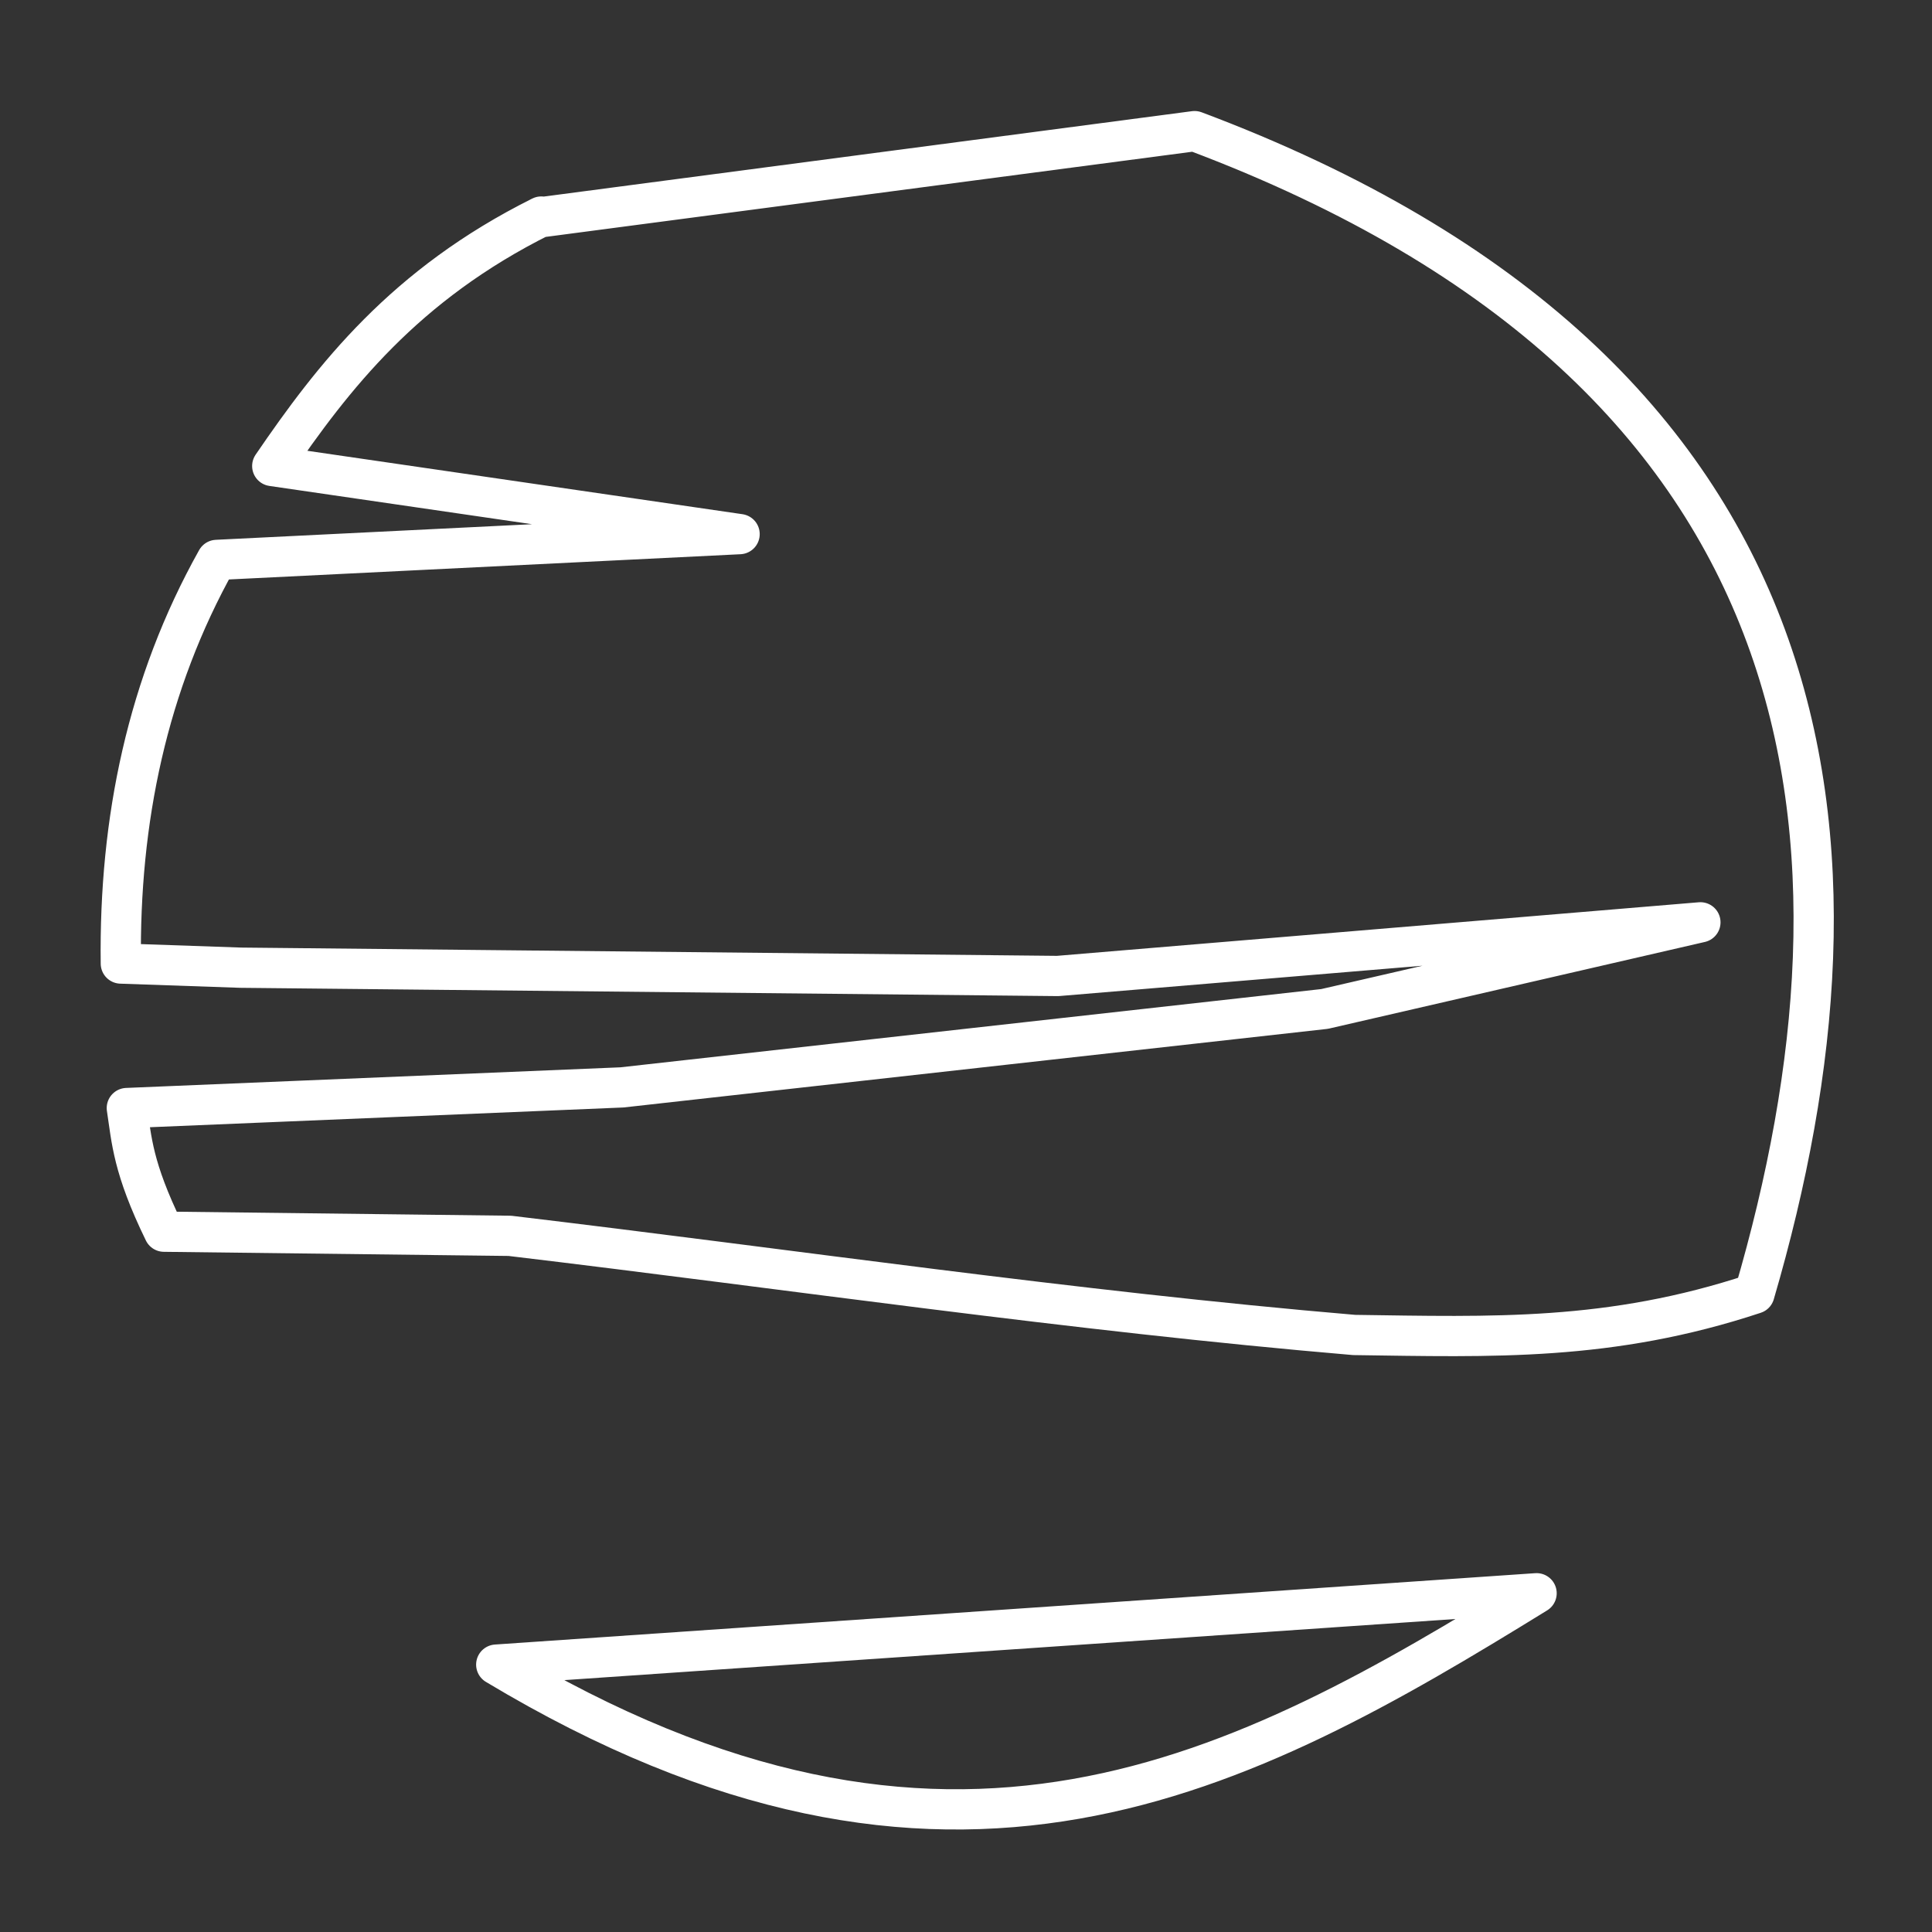 <?xml version="1.0" encoding="UTF-8"?><svg id="b" xmlns="http://www.w3.org/2000/svg" viewBox="0 0 48 48"><rect x="0" y="0" width="48" height="48" fill="#333333" stroke="none"/><defs><style>.f{fill:none;stroke:#fff;stroke-linecap:round;stroke-linejoin:round;}</style></defs><path class="f" d="M13.411,5.401l16.268-2.143c16.053,6.026,17.157,17.786,13.91,28.883-3.586,1.187-6.509,1.073-9.946,1.026-6.983-.594-13.939-1.624-20.976-2.463l-8.593-.103c-.778-1.597-.801-2.273-.923-3.072l12.301-.513,17.457-1.949,9.337-2.152-15.968,1.333-20.299-.206-2.977-.103c-.044-3.559.655-6.942,2.382-10.028l12.991-.641-11.611-1.692c1.516-2.219,3.288-4.506,6.685-6.198l-.038.018Z"/><path class="f" d="M12.329,41.357c11.246,6.753,18.54,2.734,25.847-1.773l-25.847,1.773Z"/></svg>